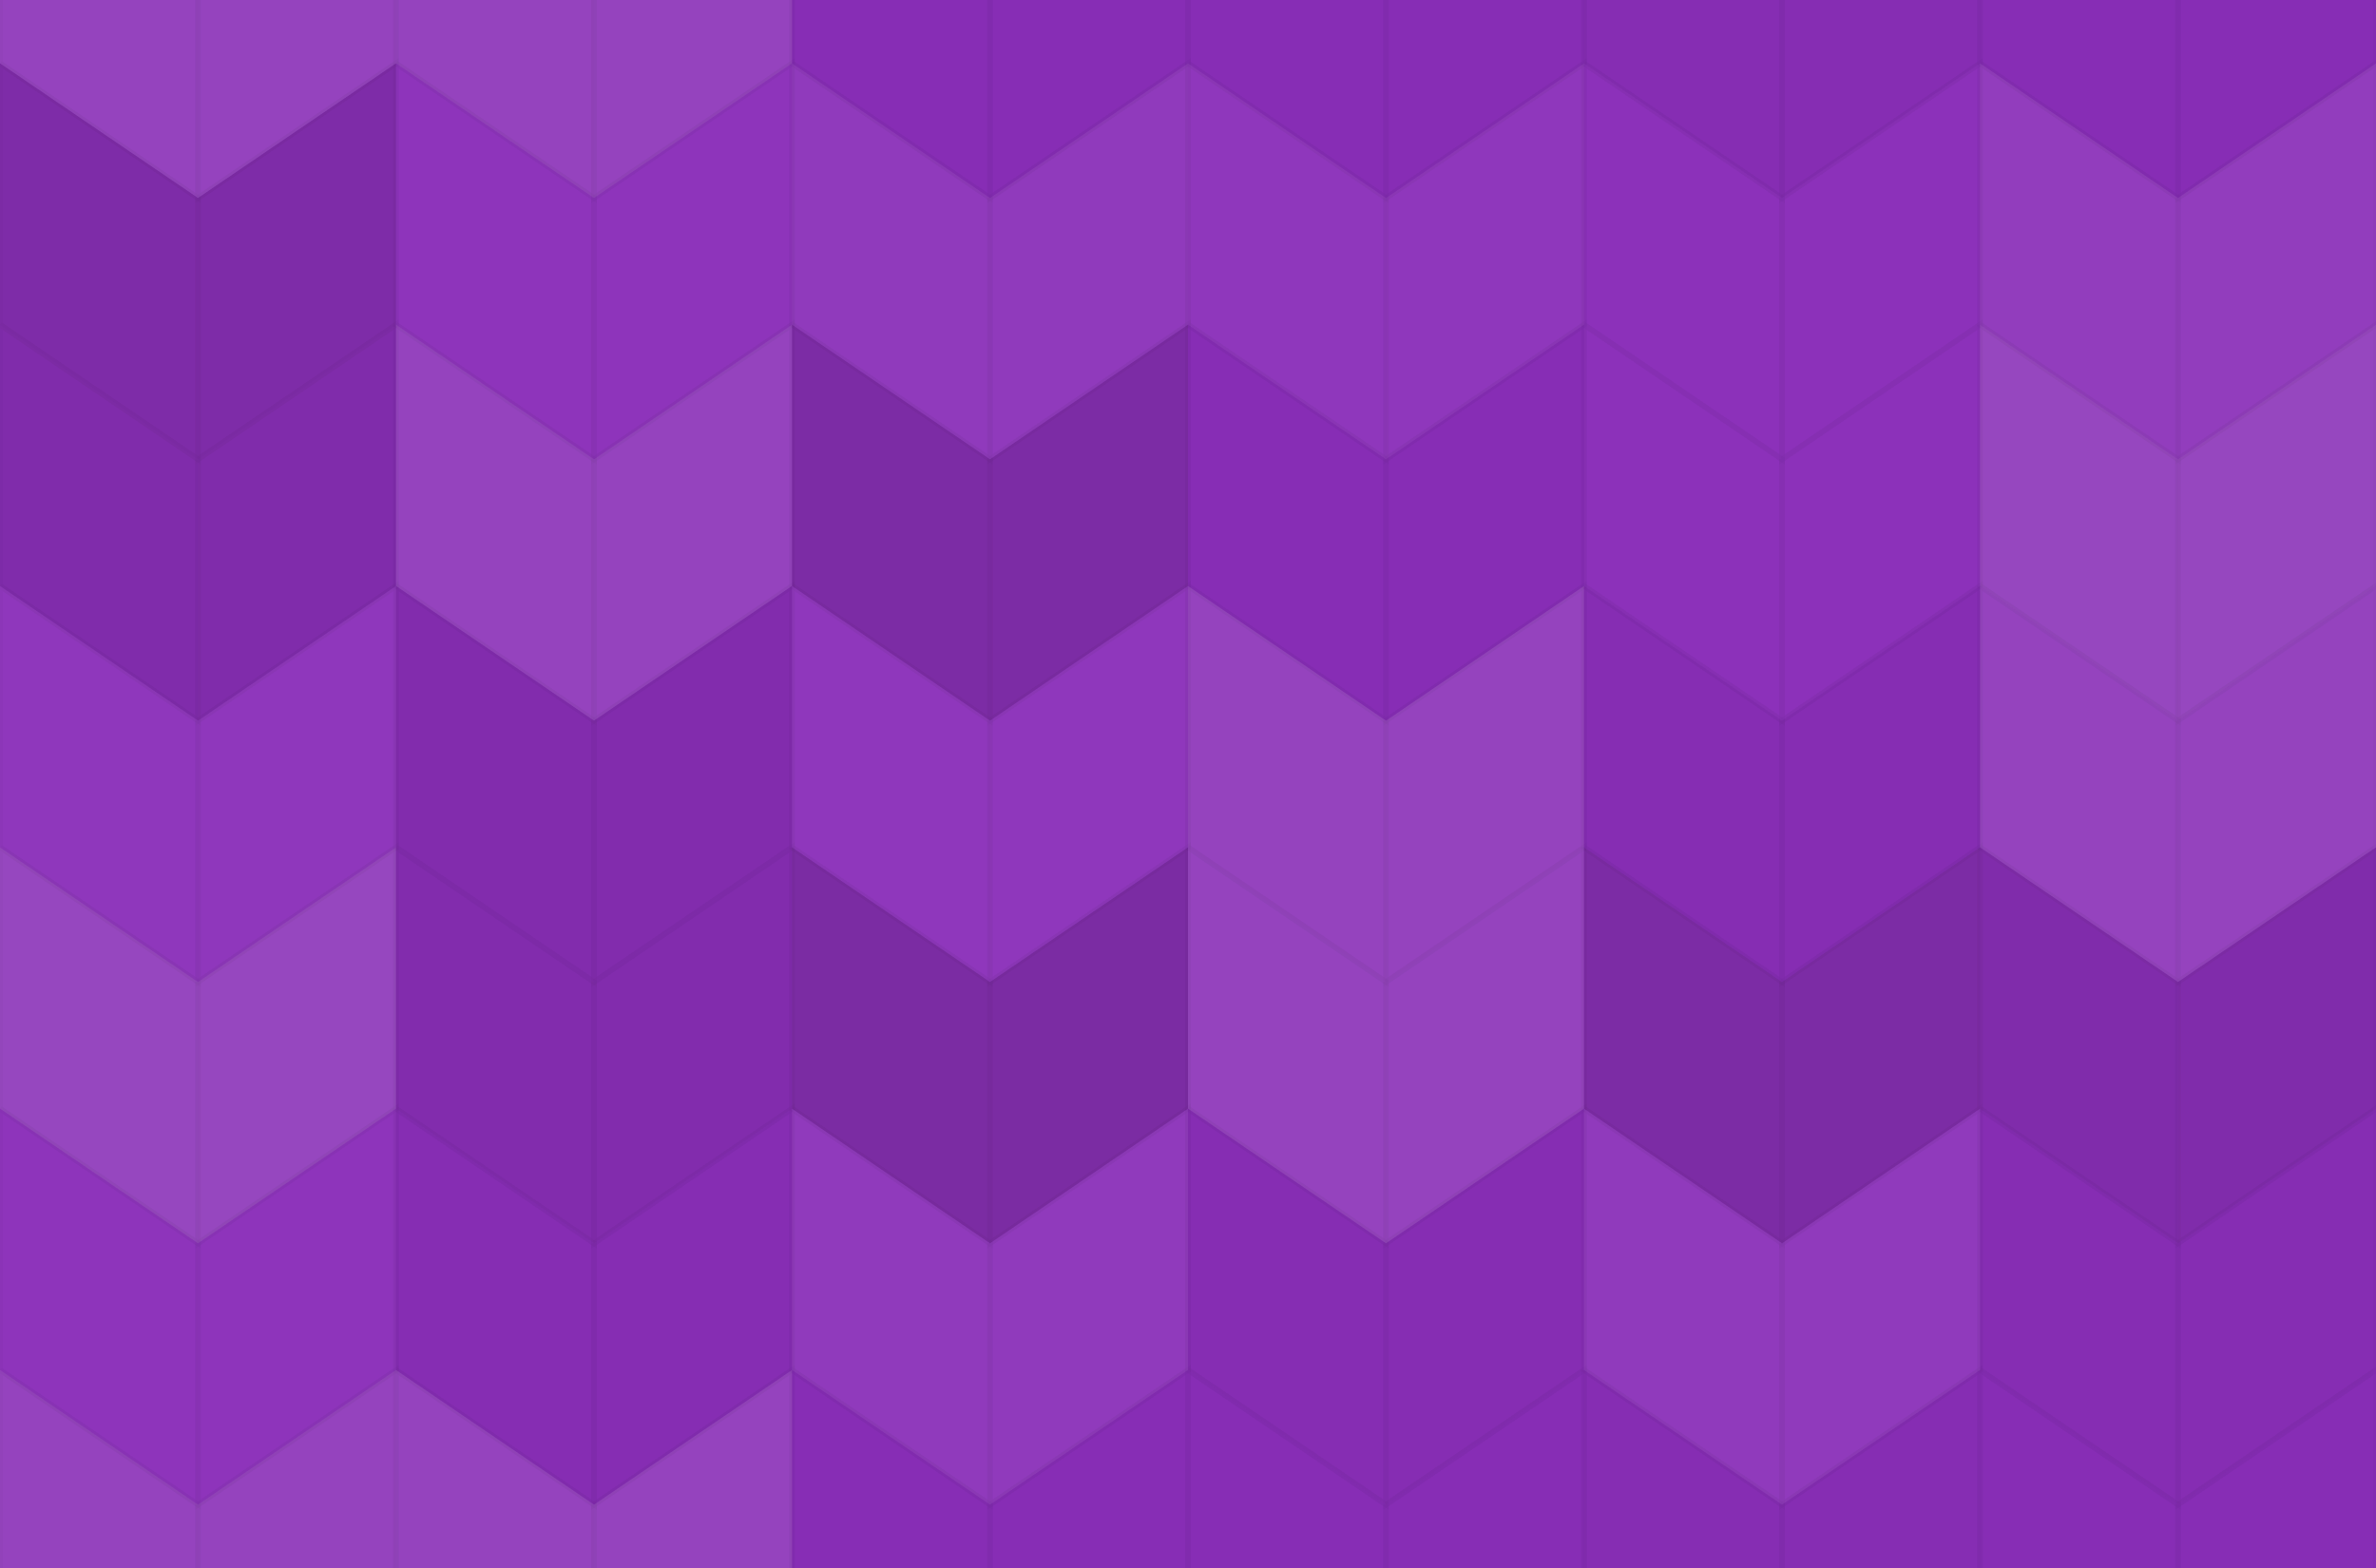 <svg height="277.2" width="420" xmlns="http://www.w3.org/2000/svg">
<rect fill="rgb(139, 46, 186)" height="100%" width="100%" x="0" y="0"/>
<g fill="#ddd" fill-opacity="0.124" stroke="#000" stroke-opacity="0.02" stroke-width="1" transform="translate(0, -35)">
<polyline points="0,0,35,23.8,35,70,0,46.2,0,0"/>
<polyline points="35,23.8,70,0,70,46.2,35,70,35,23.8"/>
</g>
<g fill="#ddd" fill-opacity="0.124" stroke="#000" stroke-opacity="0.02" stroke-width="1" transform="translate(0, 242.2)">
<polyline points="0,0,35,23.8,35,70,0,46.2,0,0"/>
<polyline points="35,23.8,70,0,70,46.2,35,70,35,23.8"/>
</g>
<g fill="#ddd" fill-opacity="0.124" stroke="#000" stroke-opacity="0.02" stroke-width="1" transform="translate(70, -35)">
<polyline points="0,0,35,23.8,35,70,0,46.2,0,0"/>
<polyline points="35,23.8,70,0,70,46.2,35,70,35,23.8"/>
</g>
<g fill="#ddd" fill-opacity="0.124" stroke="#000" stroke-opacity="0.02" stroke-width="1" transform="translate(70, 242.2)">
<polyline points="0,0,35,23.8,35,70,0,46.2,0,0"/>
<polyline points="35,23.8,70,0,70,46.2,35,70,35,23.8"/>
</g>
<g fill="#222" fill-opacity="0.029" stroke="#000" stroke-opacity="0.02" stroke-width="1" transform="translate(140, -35)">
<polyline points="0,0,35,23.8,35,70,0,46.2,0,0"/>
<polyline points="35,23.8,70,0,70,46.2,35,70,35,23.8"/>
</g>
<g fill="#222" fill-opacity="0.029" stroke="#000" stroke-opacity="0.02" stroke-width="1" transform="translate(140, 242.2)">
<polyline points="0,0,35,23.8,35,70,0,46.2,0,0"/>
<polyline points="35,23.8,70,0,70,46.2,35,70,35,23.8"/>
</g>
<g fill="#222" fill-opacity="0.029" stroke="#000" stroke-opacity="0.02" stroke-width="1" transform="translate(210, -35)">
<polyline points="0,0,35,23.8,35,70,0,46.2,0,0"/>
<polyline points="35,23.8,70,0,70,46.2,35,70,35,23.8"/>
</g>
<g fill="#222" fill-opacity="0.029" stroke="#000" stroke-opacity="0.02" stroke-width="1" transform="translate(210, 242.2)">
<polyline points="0,0,35,23.8,35,70,0,46.2,0,0"/>
<polyline points="35,23.8,70,0,70,46.2,35,70,35,23.8"/>
</g>
<g fill="#222" fill-opacity="0.046" stroke="#000" stroke-opacity="0.02" stroke-width="1" transform="translate(280, -35)">
<polyline points="0,0,35,23.8,35,70,0,46.2,0,0"/>
<polyline points="35,23.8,70,0,70,46.2,35,70,35,23.8"/>
</g>
<g fill="#222" fill-opacity="0.046" stroke="#000" stroke-opacity="0.02" stroke-width="1" transform="translate(280, 242.2)">
<polyline points="0,0,35,23.8,35,70,0,46.2,0,0"/>
<polyline points="35,23.8,70,0,70,46.2,35,70,35,23.8"/>
</g>
<g fill="#222" fill-opacity="0.029" stroke="#000" stroke-opacity="0.02" stroke-width="1" transform="translate(350, -35)">
<polyline points="0,0,35,23.8,35,70,0,46.2,0,0"/>
<polyline points="35,23.8,70,0,70,46.2,35,70,35,23.8"/>
</g>
<g fill="#222" fill-opacity="0.029" stroke="#000" stroke-opacity="0.02" stroke-width="1" transform="translate(350, 242.2)">
<polyline points="0,0,35,23.8,35,70,0,46.2,0,0"/>
<polyline points="35,23.8,70,0,70,46.2,35,70,35,23.8"/>
</g>
<g fill="#222" fill-opacity="0.115" stroke="#000" stroke-opacity="0.02" stroke-width="1" transform="translate(0, 11.2)">
<polyline points="0,0,35,23.8,35,70,0,46.2,0,0"/>
<polyline points="35,23.8,70,0,70,46.2,35,70,35,23.8"/>
</g>
<g fill="#ddd" fill-opacity="0.037" stroke="#000" stroke-opacity="0.02" stroke-width="1" transform="translate(70, 11.2)">
<polyline points="0,0,35,23.8,35,70,0,46.2,0,0"/>
<polyline points="35,23.8,70,0,70,46.2,35,70,35,23.8"/>
</g>
<g fill="#ddd" fill-opacity="0.072" stroke="#000" stroke-opacity="0.02" stroke-width="1" transform="translate(140, 11.2)">
<polyline points="0,0,35,23.8,35,70,0,46.2,0,0"/>
<polyline points="35,23.8,70,0,70,46.2,35,70,35,23.8"/>
</g>
<g fill="#ddd" fill-opacity="0.055" stroke="#000" stroke-opacity="0.02" stroke-width="1" transform="translate(210, 11.2)">
<polyline points="0,0,35,23.8,35,70,0,46.2,0,0"/>
<polyline points="35,23.8,70,0,70,46.2,35,70,35,23.8"/>
</g>
<g fill="#ddd" fill-opacity="0.02" stroke="#000" stroke-opacity="0.02" stroke-width="1" transform="translate(280, 11.2)">
<polyline points="0,0,35,23.8,35,70,0,46.2,0,0"/>
<polyline points="35,23.8,70,0,70,46.2,35,70,35,23.8"/>
</g>
<g fill="#ddd" fill-opacity="0.089" stroke="#000" stroke-opacity="0.02" stroke-width="1" transform="translate(350, 11.2)">
<polyline points="0,0,35,23.8,35,70,0,46.2,0,0"/>
<polyline points="35,23.8,70,0,70,46.2,35,70,35,23.8"/>
</g>
<g fill="#222" fill-opacity="0.098" stroke="#000" stroke-opacity="0.02" stroke-width="1" transform="translate(0, 57.4)">
<polyline points="0,0,35,23.8,35,70,0,46.2,0,0"/>
<polyline points="35,23.8,70,0,70,46.2,35,70,35,23.8"/>
</g>
<g fill="#ddd" fill-opacity="0.124" stroke="#000" stroke-opacity="0.02" stroke-width="1" transform="translate(70, 57.4)">
<polyline points="0,0,35,23.8,35,70,0,46.2,0,0"/>
<polyline points="35,23.8,70,0,70,46.2,35,70,35,23.8"/>
</g>
<g fill="#222" fill-opacity="0.133" stroke="#000" stroke-opacity="0.02" stroke-width="1" transform="translate(140, 57.4)">
<polyline points="0,0,35,23.8,35,70,0,46.2,0,0"/>
<polyline points="35,23.8,70,0,70,46.2,35,70,35,23.8"/>
</g>
<g fill="#222" fill-opacity="0.029" stroke="#000" stroke-opacity="0.02" stroke-width="1" transform="translate(210, 57.4)">
<polyline points="0,0,35,23.8,35,70,0,46.2,0,0"/>
<polyline points="35,23.8,70,0,70,46.2,35,70,35,23.8"/>
</g>
<g fill="#ddd" fill-opacity="0.02" stroke="#000" stroke-opacity="0.02" stroke-width="1" transform="translate(280, 57.4)">
<polyline points="0,0,35,23.8,35,70,0,46.2,0,0"/>
<polyline points="35,23.8,70,0,70,46.2,35,70,35,23.8"/>
</g>
<g fill="#ddd" fill-opacity="0.141" stroke="#000" stroke-opacity="0.02" stroke-width="1" transform="translate(350, 57.4)">
<polyline points="0,0,35,23.8,35,70,0,46.2,0,0"/>
<polyline points="35,23.8,70,0,70,46.2,35,70,35,23.8"/>
</g>
<g fill="#ddd" fill-opacity="0.055" stroke="#000" stroke-opacity="0.02" stroke-width="1" transform="translate(0, 103.6)">
<polyline points="0,0,35,23.8,35,70,0,46.2,0,0"/>
<polyline points="35,23.8,70,0,70,46.2,35,70,35,23.8"/>
</g>
<g fill="#222" fill-opacity="0.081" stroke="#000" stroke-opacity="0.02" stroke-width="1" transform="translate(70, 103.6)">
<polyline points="0,0,35,23.8,35,70,0,46.2,0,0"/>
<polyline points="35,23.8,70,0,70,46.2,35,70,35,23.8"/>
</g>
<g fill="#ddd" fill-opacity="0.055" stroke="#000" stroke-opacity="0.02" stroke-width="1" transform="translate(140, 103.6)">
<polyline points="0,0,35,23.8,35,70,0,46.2,0,0"/>
<polyline points="35,23.8,70,0,70,46.2,35,70,35,23.8"/>
</g>
<g fill="#ddd" fill-opacity="0.124" stroke="#000" stroke-opacity="0.02" stroke-width="1" transform="translate(210, 103.6)">
<polyline points="0,0,35,23.8,35,70,0,46.2,0,0"/>
<polyline points="35,23.8,70,0,70,46.2,35,70,35,23.8"/>
</g>
<g fill="#222" fill-opacity="0.046" stroke="#000" stroke-opacity="0.02" stroke-width="1" transform="translate(280, 103.6)">
<polyline points="0,0,35,23.8,35,70,0,46.2,0,0"/>
<polyline points="35,23.8,70,0,70,46.2,35,70,35,23.8"/>
</g>
<g fill="#ddd" fill-opacity="0.124" stroke="#000" stroke-opacity="0.02" stroke-width="1" transform="translate(350, 103.6)">
<polyline points="0,0,35,23.8,35,70,0,46.2,0,0"/>
<polyline points="35,23.8,70,0,70,46.2,35,70,35,23.8"/>
</g>
<g fill="#ddd" fill-opacity="0.141" stroke="#000" stroke-opacity="0.02" stroke-width="1" transform="translate(0, 149.8)">
<polyline points="0,0,35,23.8,35,70,0,46.2,0,0"/>
<polyline points="35,23.8,70,0,70,46.2,35,70,35,23.8"/>
</g>
<g fill="#222" fill-opacity="0.081" stroke="#000" stroke-opacity="0.02" stroke-width="1" transform="translate(70, 149.8)">
<polyline points="0,0,35,23.8,35,70,0,46.2,0,0"/>
<polyline points="35,23.8,70,0,70,46.2,35,70,35,23.8"/>
</g>
<g fill="#222" fill-opacity="0.15" stroke="#000" stroke-opacity="0.02" stroke-width="1" transform="translate(140, 149.8)">
<polyline points="0,0,35,23.8,35,70,0,46.2,0,0"/>
<polyline points="35,23.8,70,0,70,46.2,35,70,35,23.8"/>
</g>
<g fill="#ddd" fill-opacity="0.124" stroke="#000" stroke-opacity="0.02" stroke-width="1" transform="translate(210, 149.8)">
<polyline points="0,0,35,23.8,35,70,0,46.2,0,0"/>
<polyline points="35,23.8,70,0,70,46.2,35,70,35,23.8"/>
</g>
<g fill="#222" fill-opacity="0.133" stroke="#000" stroke-opacity="0.02" stroke-width="1" transform="translate(280, 149.8)">
<polyline points="0,0,35,23.8,35,70,0,46.2,0,0"/>
<polyline points="35,23.8,70,0,70,46.2,35,70,35,23.8"/>
</g>
<g fill="#222" fill-opacity="0.098" stroke="#000" stroke-opacity="0.02" stroke-width="1" transform="translate(350, 149.8)">
<polyline points="0,0,35,23.8,35,70,0,46.2,0,0"/>
<polyline points="35,23.8,70,0,70,46.2,35,70,35,23.8"/>
</g>
<g fill="#ddd" fill-opacity="0.037" stroke="#000" stroke-opacity="0.02" stroke-width="1" transform="translate(0, 196)">
<polyline points="0,0,35,23.8,35,70,0,46.2,0,0"/>
<polyline points="35,23.8,70,0,70,46.2,35,70,35,23.8"/>
</g>
<g fill="#222" fill-opacity="0.046" stroke="#000" stroke-opacity="0.02" stroke-width="1" transform="translate(70, 196)">
<polyline points="0,0,35,23.8,35,70,0,46.2,0,0"/>
<polyline points="35,23.8,70,0,70,46.2,35,70,35,23.8"/>
</g>
<g fill="#ddd" fill-opacity="0.072" stroke="#000" stroke-opacity="0.02" stroke-width="1" transform="translate(140, 196)">
<polyline points="0,0,35,23.8,35,70,0,46.2,0,0"/>
<polyline points="35,23.8,70,0,70,46.2,35,70,35,23.8"/>
</g>
<g fill="#222" fill-opacity="0.046" stroke="#000" stroke-opacity="0.02" stroke-width="1" transform="translate(210, 196)">
<polyline points="0,0,35,23.8,35,70,0,46.2,0,0"/>
<polyline points="35,23.8,70,0,70,46.2,35,70,35,23.8"/>
</g>
<g fill="#ddd" fill-opacity="0.072" stroke="#000" stroke-opacity="0.02" stroke-width="1" transform="translate(280, 196)">
<polyline points="0,0,35,23.8,35,70,0,46.2,0,0"/>
<polyline points="35,23.8,70,0,70,46.2,35,70,35,23.8"/>
</g>
<g fill="#222" fill-opacity="0.046" stroke="#000" stroke-opacity="0.02" stroke-width="1" transform="translate(350, 196)">
<polyline points="0,0,35,23.8,35,70,0,46.2,0,0"/>
<polyline points="35,23.8,70,0,70,46.2,35,70,35,23.8"/>
</g>
</svg>